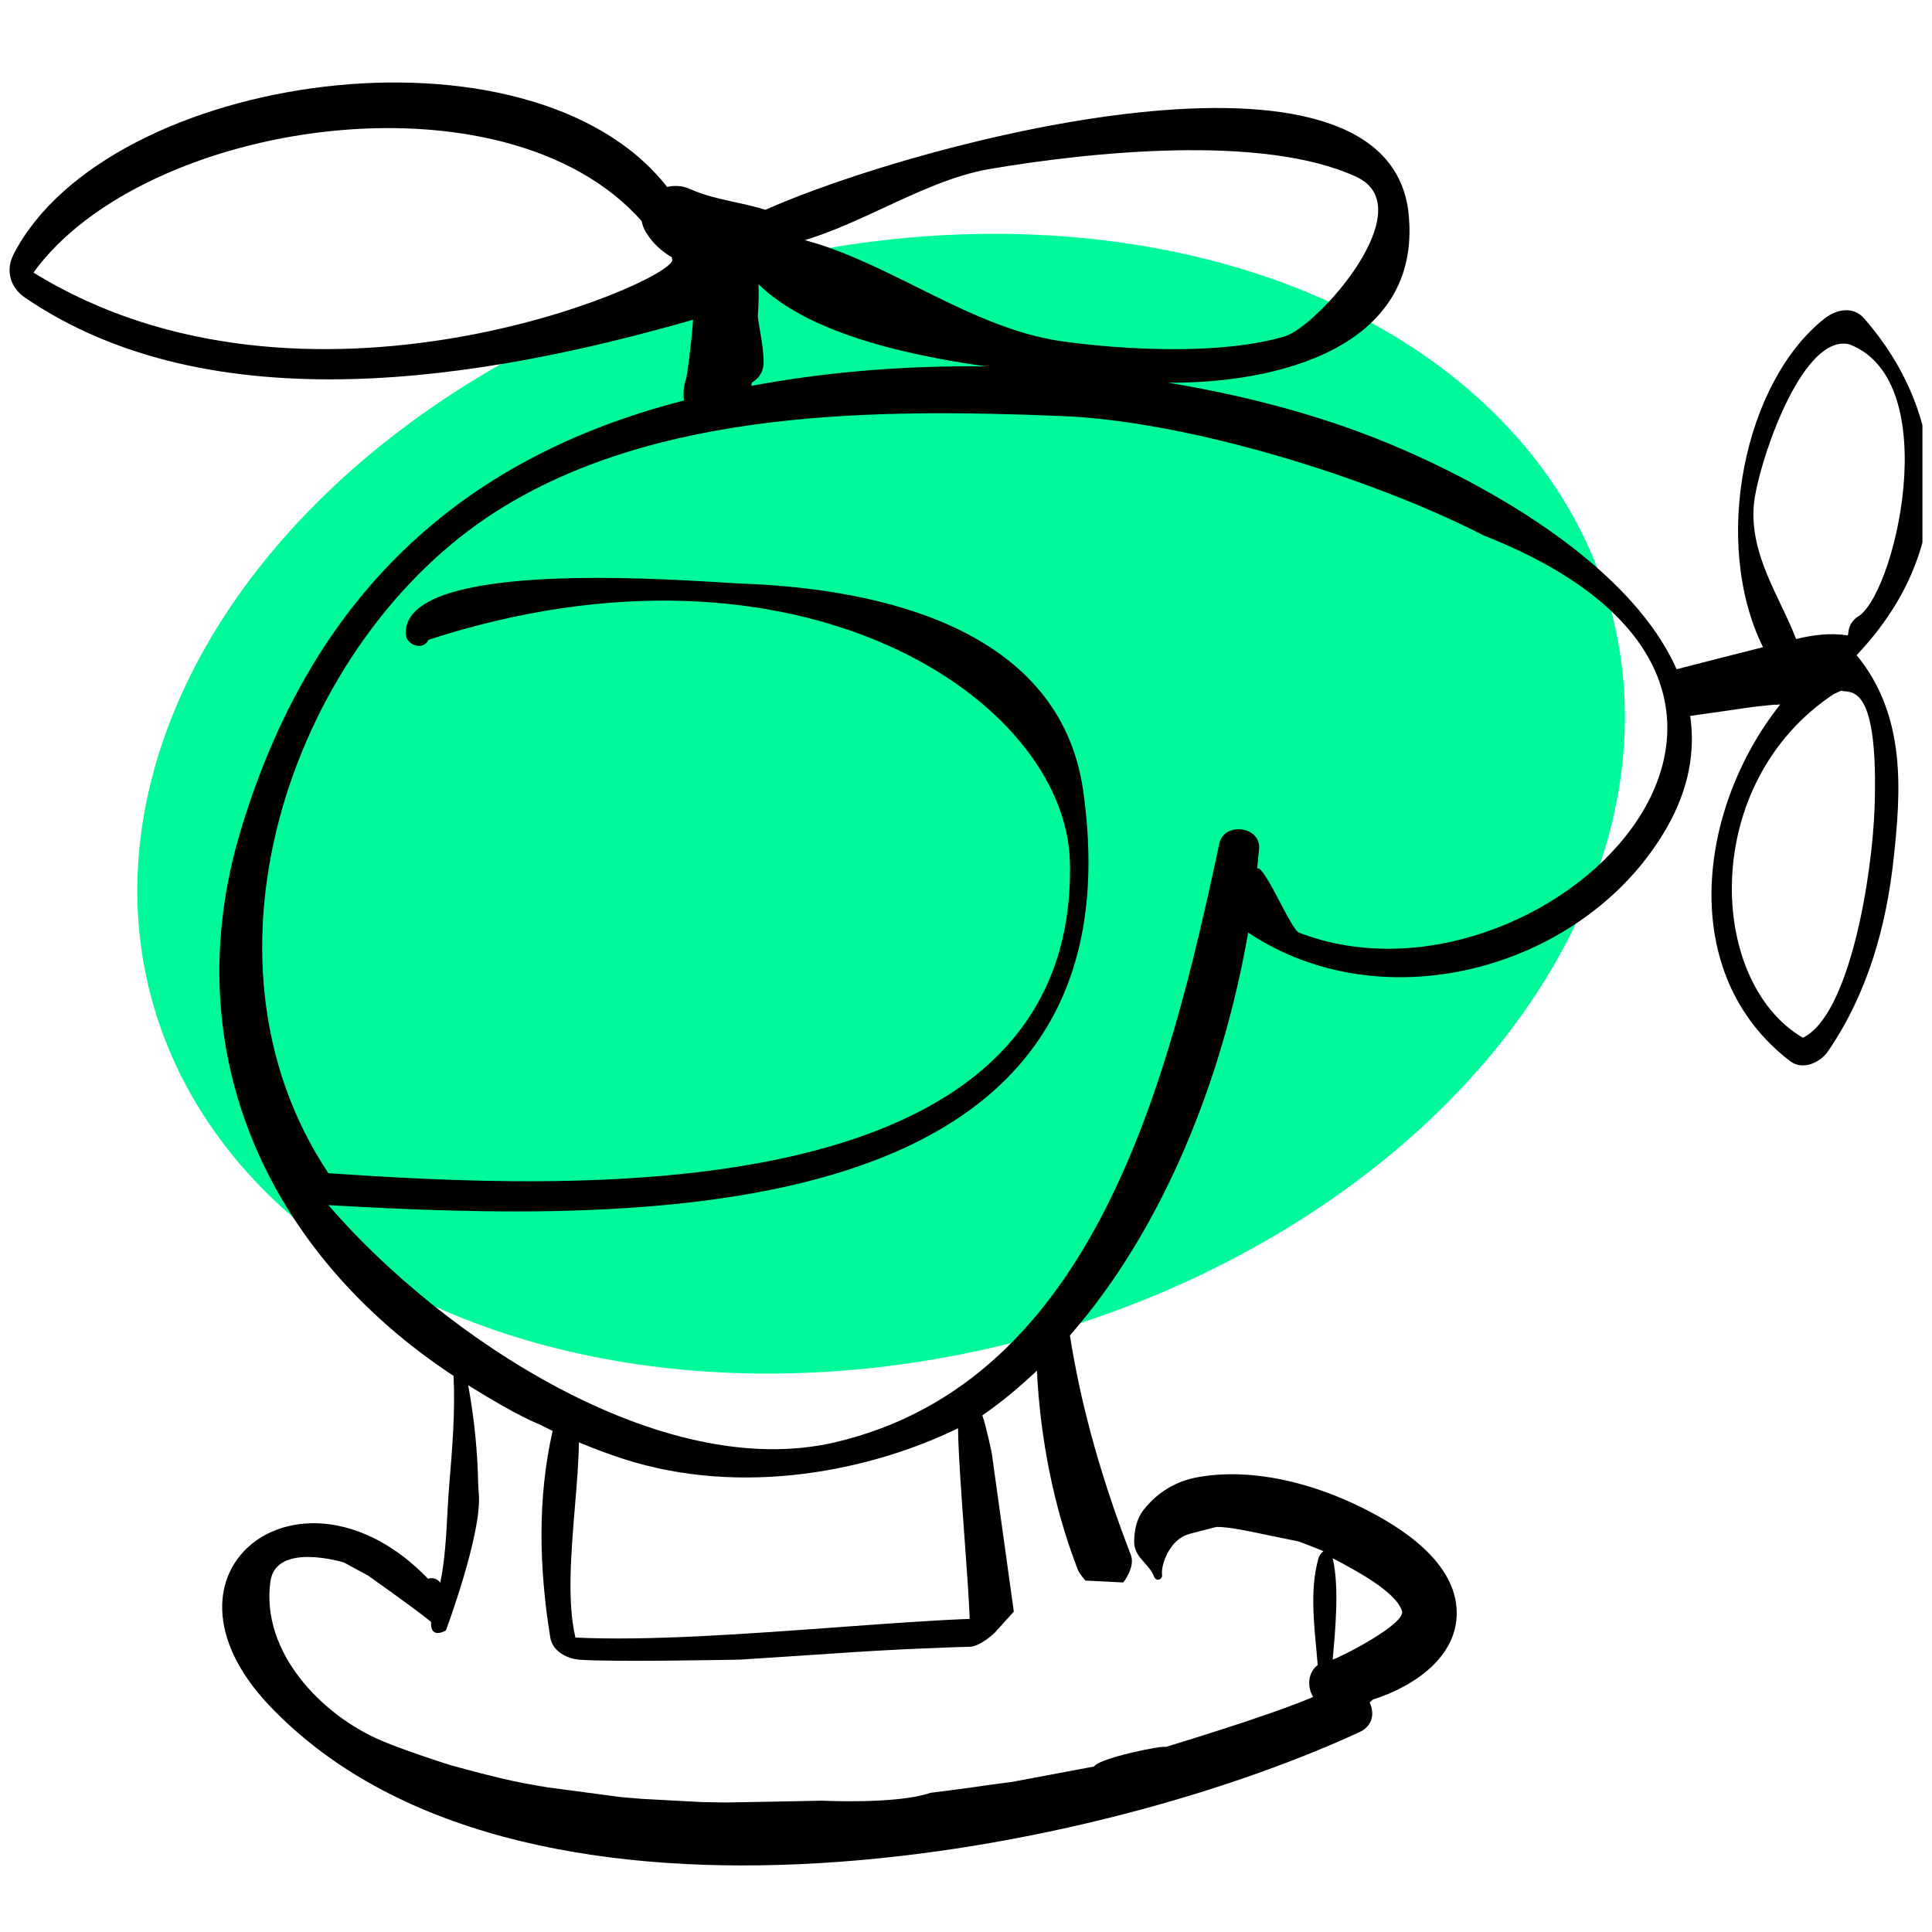 <svg width="101" height="101" viewBox="0 0 101 101" fill="none" xmlns="http://www.w3.org/2000/svg">
<g clip-path="url(#clip0)">
<ellipse cx="46.062" cy="42.016" rx="39.477" ry="29" transform="rotate(-14.758 46.062 42.016)" fill="#00FA9A"/>
<path fill-rule="evenodd" clip-rule="evenodd" d="M95.41 16.631C95.993 16.176 96.877 15.993 97.439 16.631C101.673 21.452 102.583 28.416 97.06 34.25C99.667 37.426 99.373 41.368 99 44.838C98.612 48.452 97.628 51.946 95.562 54.96C95.161 55.545 94.245 55.979 93.588 55.477C87.644 50.94 88.74 42.276 93.061 36.835C93.034 36.819 92.983 36.828 92.93 36.837C92.871 36.847 92.811 36.857 92.781 36.835L92.763 36.837C92.201 36.893 91.645 36.949 91.119 37.03C90.586 37.112 90.051 37.187 89.517 37.261C89.131 37.315 88.745 37.369 88.36 37.426C88.622 39.267 88.31 41.222 87.127 43.284C82.939 50.58 72.433 53.543 65.26 48.758C65.258 48.756 65.257 48.755 65.255 48.753C65.254 48.751 65.252 48.749 65.25 48.748C63.932 56.368 60.819 64.227 55.932 69.813C56.549 73.749 57.681 77.562 59.117 81.287C59.363 81.928 58.722 82.727 58.722 82.727L56.746 82.628C56.746 82.628 56.436 82.297 56.342 82.051C55.077 78.773 54.383 75.206 54.206 71.653C53.305 72.509 52.359 73.3 51.354 73.993C51.579 74.637 51.85 75.988 51.85 75.988L53 84.25L51.996 85.363C51.996 85.363 51.239 86.082 50.693 86.09C50.158 86.098 49.624 86.121 49.091 86.144C48.932 86.15 48.614 86.164 48.614 86.164C48.614 86.164 46.773 86.218 43.579 86.439C41.947 86.551 38.68 86.761 38.68 86.761C38.68 86.761 31.972 86.898 30.29 86.765C29.643 86.714 28.886 86.328 28.768 85.607C28.185 82.018 28.084 78.358 28.89 74.802C28.699 74.714 28.51 74.617 28.321 74.521C28.115 74.415 27.159 74.096 24.476 72.418C24.791 74.129 24.968 75.877 24.999 77.604C25 77.683 25.014 77.866 25.034 78.127C25.189 80.209 23.311 85.233 23.311 85.233C23.311 85.233 22.484 85.747 22.534 84.785C22.534 84.785 22.313 84.612 22.156 84.489C21.447 83.931 19.256 82.376 19.256 82.376L17.982 81.683C17.982 81.683 14.418 80.581 14.134 82.686C13.634 86.374 16.81 89.647 19.886 90.974C21.158 91.524 23.493 92.26 23.493 92.26C23.493 92.26 25.822 92.921 27.343 93.214C27.832 93.308 28.598 93.434 28.598 93.434L32.462 93.948L33.62 94.044L36.704 94.208L37.945 94.23C39.623 94.204 42.98 94.135 42.98 94.135C42.98 94.135 46.904 94.332 48.638 93.724C48.638 93.724 50.12 93.541 50.858 93.434C51.129 93.395 51.669 93.318 51.669 93.318L52.923 93.15L57.198 92.349C57.444 91.901 60.921 91.207 60.917 91.333C60.917 91.333 66.458 89.667 68.648 88.711C68.323 88.186 68.366 87.444 68.886 87.04C68.741 85.228 68.427 83.21 68.928 81.459C68.975 81.295 69.076 81.182 69.188 81.09C68.761 80.909 67.886 80.581 67.886 80.581L66.789 80.357C66.789 80.357 66.409 80.28 66.171 80.23C65.339 80.054 64.197 79.813 63.602 79.824C63.572 79.824 63.334 79.889 63.095 79.953C62.856 80.017 62.781 80.026 62.583 80.083C62.268 80.174 62.072 80.19 61.789 80.357C61.042 80.796 60.686 81.881 60.75 82.317C60.79 82.588 60.44 82.689 60.338 82.43C60.223 82.137 60.027 81.917 59.836 81.702C59.553 81.385 59.281 81.079 59.291 80.564C59.302 79.998 59.415 79.411 59.77 78.952C60.491 78.016 61.483 77.419 62.657 77.216C65.516 76.721 68.63 77.544 71.195 78.813C73.261 79.836 76.117 81.655 76.154 84.279C76.187 86.593 73.971 88.15 71.767 88.85C71.739 88.874 71.713 88.899 71.686 88.924C71.658 88.95 71.629 88.976 71.6 89.001C71.861 89.553 71.784 90.222 71.063 90.554C56.33 97.34 26.869 102.621 14.095 89.177C7.329 82.055 15.855 75.75 22.376 82.533C22.613 82.46 22.853 82.523 23.017 82.737C23.257 81.584 23.324 80.333 23.388 79.135C23.417 78.611 23.444 78.096 23.486 77.605C23.644 75.723 23.803 73.818 23.711 71.927C14.078 65.592 9.089 55.029 12.583 43.416C16.214 31.352 23.872 23.975 35.76 20.937C35.701 20.556 35.735 20.171 35.873 19.781C35.875 19.767 35.878 19.752 35.881 19.737C35.902 19.621 35.923 19.505 35.941 19.387C36.014 18.895 36.072 18.393 36.132 17.843C36.157 17.61 36.177 17.377 36.197 17.144C36.209 17.001 36.221 16.857 36.235 16.714C25.296 19.859 11.092 22.231 1.309 15.561C0.53 15.03 0.276 14.137 0.713 13.289C5.611 3.776 27.727 0.621 34.874 9.773C35.255 9.686 35.667 9.7 36.055 9.874C36.816 10.216 37.625 10.394 38.435 10.572C38.965 10.688 39.495 10.804 40.014 10.967C48.131 7.363 72.627 0.935 73.641 11.201C74.334 18.207 66.729 20.053 61.056 20.006C64.764 20.618 68.308 21.529 71.504 22.752C76.412 24.629 85.002 29.022 87.649 34.987C88.664 34.725 91.149 34.084 92.167 33.833C89.457 28.364 91.17 19.943 95.41 16.631ZM33.543 11.554C26.333 3.417 7.478 6.315 1.75 14.25C15.917 23 34.874 14.855 35.145 13.615C35.144 13.591 35.14 13.568 35.136 13.545C35.13 13.514 35.125 13.483 35.126 13.451C34.578 13.135 34.113 12.707 33.775 12.154C33.65 11.949 33.579 11.749 33.543 11.554ZM73.294 84.227C72.988 83.214 70.866 82.089 69.667 81.459C70.023 82.918 69.81 85.23 69.667 86.761C70.293 86.541 73.486 84.87 73.294 84.227ZM70.917 9.25C66.016 6.965 56.809 7.972 51.75 8.833C49.893 9.149 48.051 10.004 46.206 10.861C44.833 11.498 43.458 12.136 42.074 12.554C44.043 13.079 45.967 14.036 47.906 14.999C50.382 16.23 52.881 17.473 55.525 17.843C58.845 18.307 63.885 18.561 67.167 17.583C68.871 17.075 74.402 10.875 70.917 9.25ZM39.911 19.052C39.893 19.485 39.633 19.808 39.3 20.004C39.297 20.033 39.293 20.061 39.289 20.089C39.285 20.116 39.281 20.144 39.278 20.172C43.31 19.418 47.468 19.099 51.571 19.157C47.024 18.516 42.175 17.334 39.651 14.855C39.681 15.412 39.653 15.979 39.614 16.546C39.648 16.803 39.692 17.063 39.736 17.323C39.834 17.904 39.933 18.487 39.911 19.052ZM30.06 78.706C29.859 81.118 29.638 83.766 30.083 85.607C33.911 85.792 39.044 85.415 43.773 85.069C46.278 84.885 48.669 84.71 50.693 84.631C50.653 83.545 50.537 81.957 50.416 80.309C50.263 78.221 50.103 76.037 50.083 74.666C45.595 76.857 38.853 78.295 32.574 76.263C31.804 76.014 31.032 75.72 30.261 75.403C30.256 76.359 30.16 77.504 30.06 78.706ZM66.909 47.156C67.294 47.889 67.67 48.604 67.886 48.748C80.48 53.635 98.5 36.247 77.583 28C71.664 24.974 62.173 22.018 55.525 21.75C45.855 21.36 34.343 21.375 25.917 26.75C15.501 33.393 9.512 49.852 17.167 61.333C29.1 62.129 56.337 63.72 55.932 45.083C55.747 36.553 41.75 27.166 22.399 33.447C22.116 34.053 21.219 33.719 21.206 33.124C21.128 29.428 33.706 30.201 37.806 30.453C38.267 30.482 38.62 30.504 38.837 30.512C45.925 30.776 55.431 32.802 56.631 41.371C59.855 64.384 33.614 63.954 17.167 63C23.075 69.863 34.559 77.518 43.64 75.403C57.252 72.233 61.121 56.339 63.744 44.1C63.993 42.942 65.924 43.188 65.822 44.381C65.8 44.635 65.772 44.891 65.744 45.147C65.736 45.229 65.727 45.31 65.718 45.392C65.945 45.322 66.434 46.253 66.909 47.156ZM95.887 36.269C88.833 40.916 89.25 51.333 94.25 54.25C96.678 53.093 97.88 45.847 98 42.166C98.192 36.297 97.021 36.191 96.445 36.139C96.367 36.132 96.3 36.126 96.249 36.107C96.197 36.127 96.147 36.152 96.097 36.177C96.029 36.211 95.961 36.245 95.887 36.269ZM96.678 32.806C96.754 32.569 96.903 32.412 97.06 32.274C99 31.333 101.764 19.937 96.678 18C94.326 17.437 92.171 23.508 91.75 25.916C91.383 28.012 92.26 29.855 93.099 31.617C93.386 32.221 93.669 32.816 93.895 33.408C94.777 33.193 95.66 33.074 96.599 33.216C96.615 33.155 96.624 33.091 96.633 33.028C96.644 32.952 96.655 32.876 96.678 32.806Z" fill="black"/>
<path d="M43.579 86.439C45.211 86.326 45.03 86.344 43.579 86.439V86.439Z" fill="black"/>
</g>
<defs>
<clipPath id="clip0">
<rect width="100" height="100" fill="white" transform="translate(0.5 0.916)"/>
</clipPath>
</defs>
</svg>
